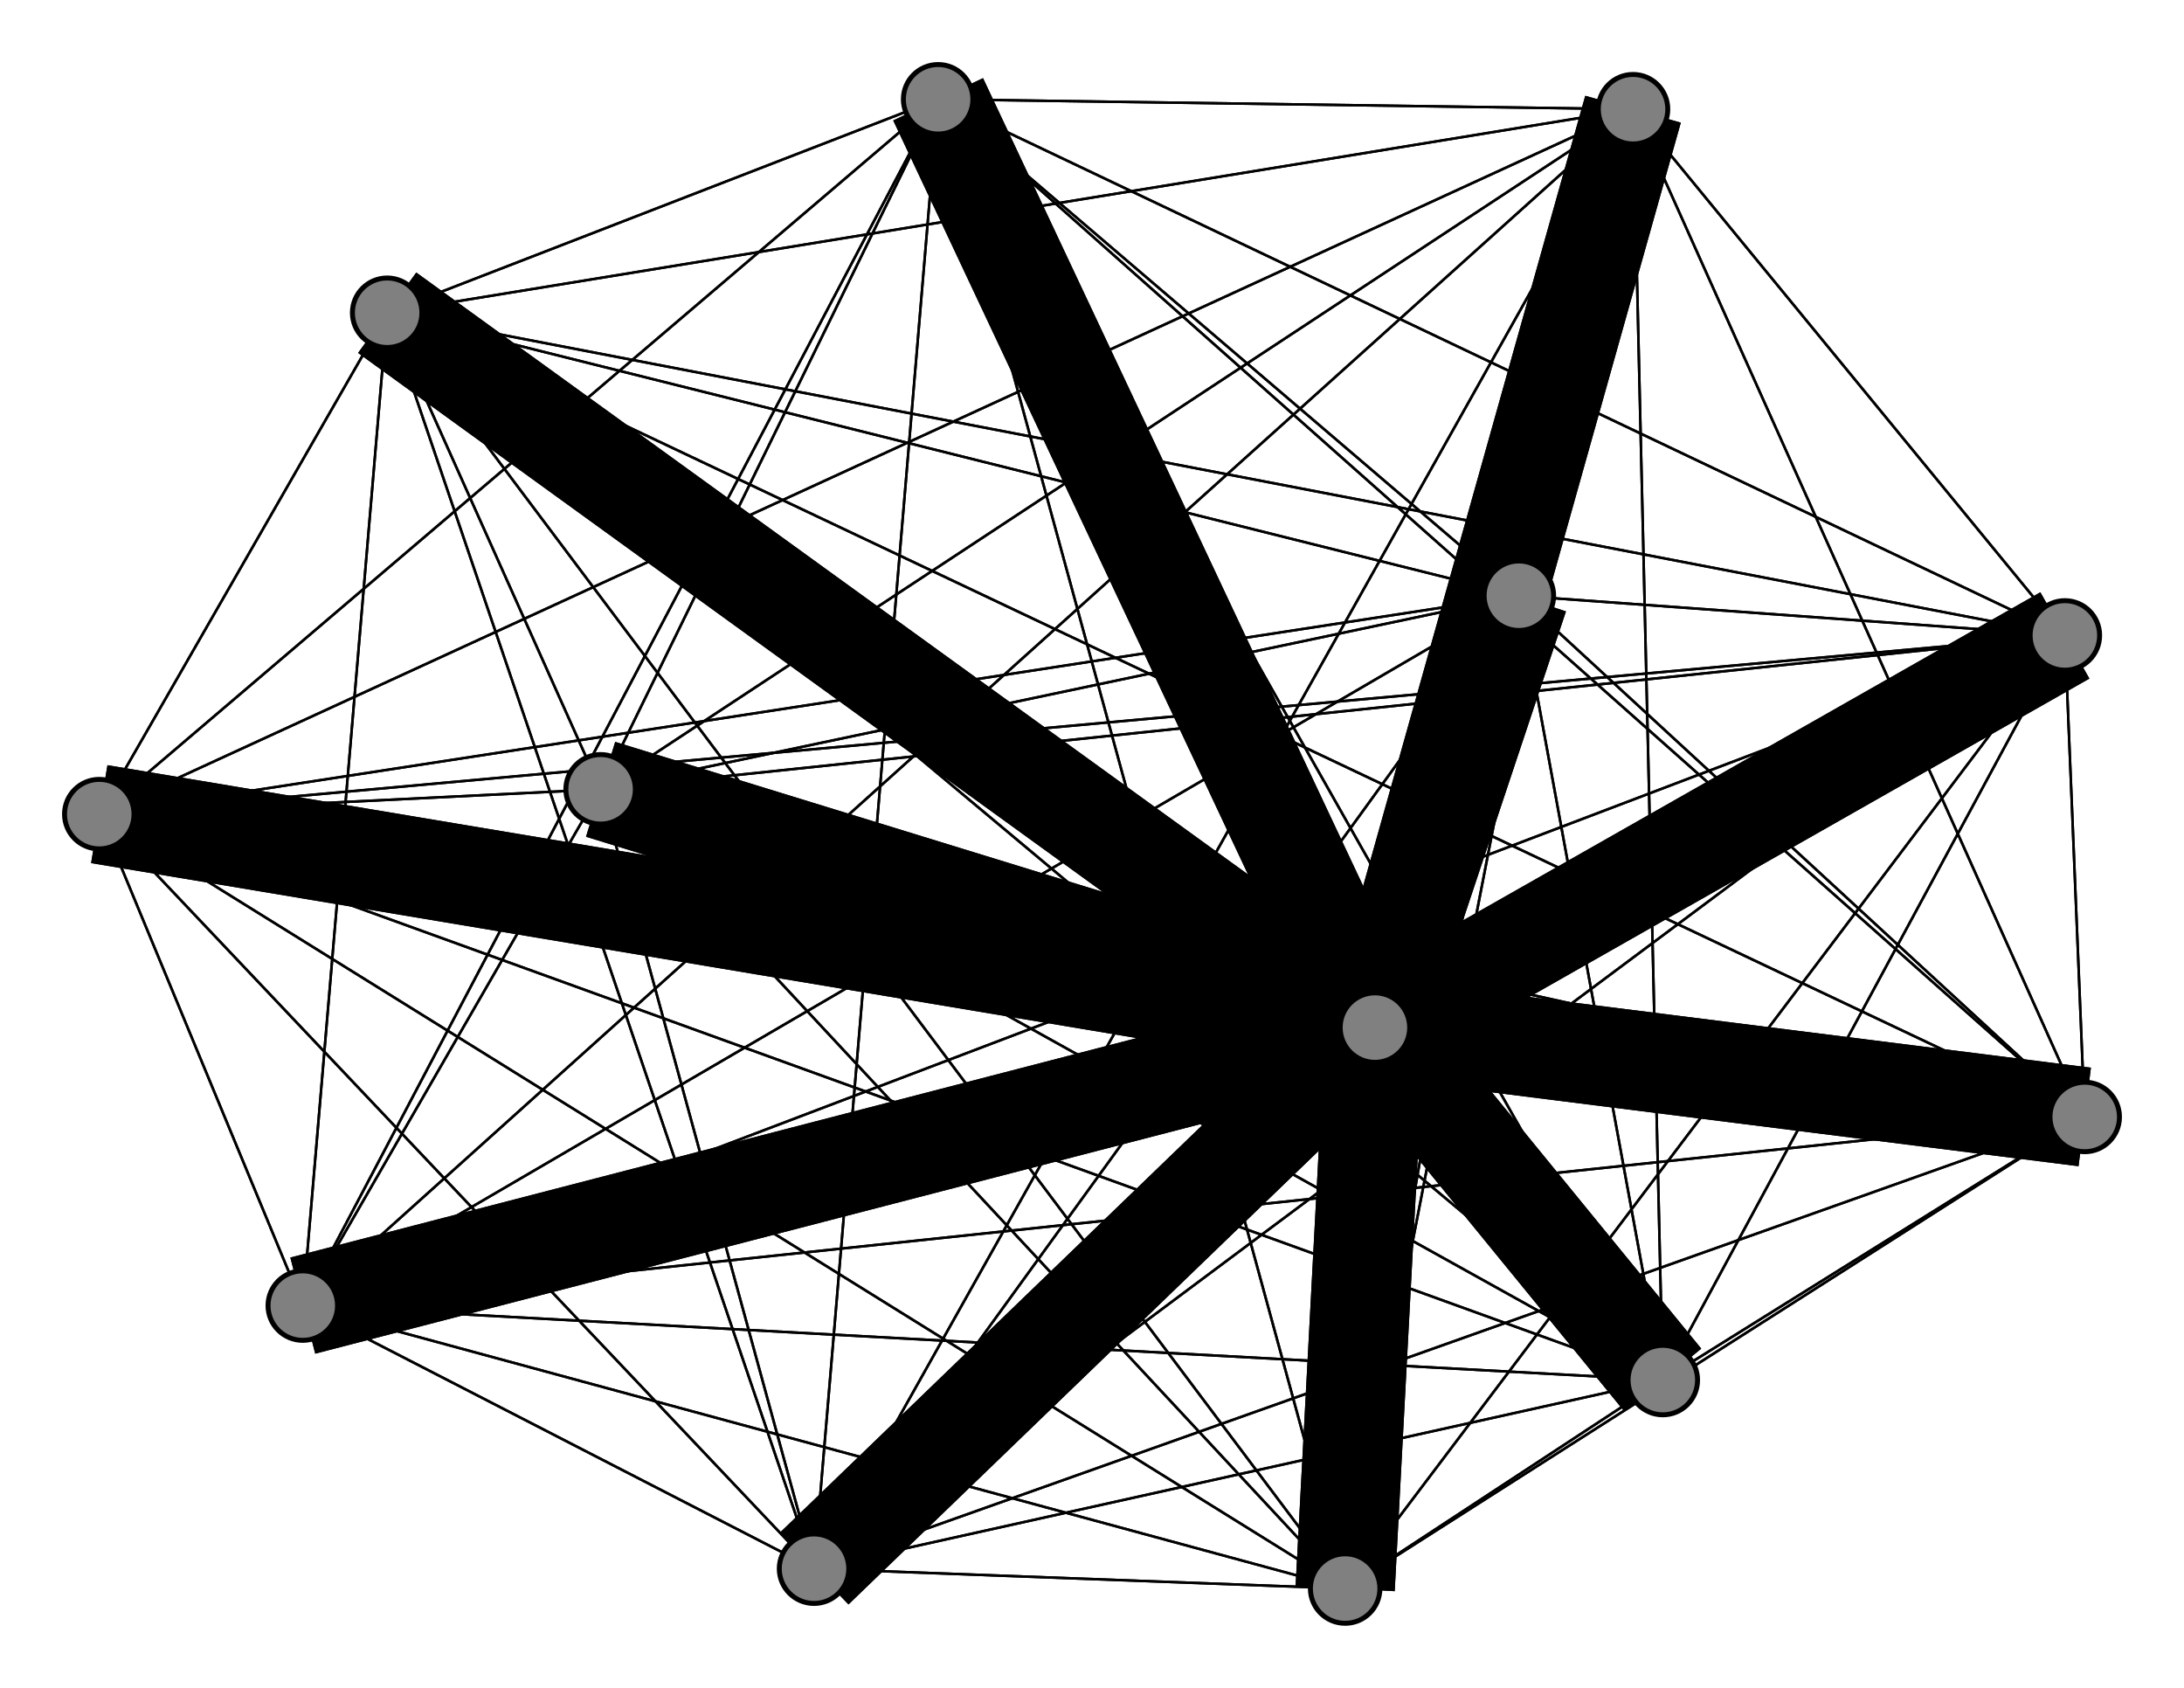 <svg width="440" height="340" xmlns="http://www.w3.org/2000/svg">
<path stroke-width="20.0" stroke="black" d="M 277 207 416 128"/>
<path stroke-width="0.5" stroke="black" d="M 420 225 164 316"/>
<path stroke-width="0.5" stroke="black" d="M 420 225 189 20"/>
<path stroke-width="0.5" stroke="black" d="M 420 225 271 320"/>
<path stroke-width="0.5" stroke="black" d="M 420 225 78 63"/>
<path stroke-width="0.5" stroke="black" d="M 420 225 61 263"/>
<path stroke-width="0.5" stroke="black" d="M 420 225 20 164"/>
<path stroke-width="0.5" stroke="black" d="M 420 225 335 278"/>
<path stroke-width="0.5" stroke="black" d="M 420 225 121 159"/>
<path stroke-width="20.0" stroke="black" d="M 61 263 277 207"/>
<path stroke-width="0.5" stroke="black" d="M 61 263 416 128"/>
<path stroke-width="0.5" stroke="black" d="M 61 263 329 22"/>
<path stroke-width="0.5" stroke="black" d="M 61 263 306 120"/>
<path stroke-width="0.5" stroke="black" d="M 61 263 164 316"/>
<path stroke-width="0.5" stroke="black" d="M 61 263 189 20"/>
<path stroke-width="0.5" stroke="black" d="M 61 263 271 320"/>
<path stroke-width="0.5" stroke="black" d="M 420 225 306 120"/>
<path stroke-width="0.5" stroke="black" d="M 420 225 329 22"/>
<path stroke-width="0.5" stroke="black" d="M 420 225 416 128"/>
<path stroke-width="20.0" stroke="black" d="M 420 225 277 207"/>
<path stroke-width="0.5" stroke="black" d="M 271 320 61 263"/>
<path stroke-width="0.5" stroke="black" d="M 271 320 20 164"/>
<path stroke-width="0.5" stroke="black" d="M 271 320 335 278"/>
<path stroke-width="0.5" stroke="black" d="M 271 320 121 159"/>
<path stroke-width="20.0" stroke="black" d="M 78 63 277 207"/>
<path stroke-width="0.5" stroke="black" d="M 78 63 416 128"/>
<path stroke-width="0.5" stroke="black" d="M 78 63 329 22"/>
<path stroke-width="0.5" stroke="black" d="M 61 263 78 63"/>
<path stroke-width="0.5" stroke="black" d="M 78 63 306 120"/>
<path stroke-width="0.5" stroke="black" d="M 78 63 189 20"/>
<path stroke-width="0.5" stroke="black" d="M 78 63 271 320"/>
<path stroke-width="0.5" stroke="black" d="M 78 63 420 225"/>
<path stroke-width="0.5" stroke="black" d="M 78 63 61 263"/>
<path stroke-width="0.5" stroke="black" d="M 78 63 20 164"/>
<path stroke-width="0.5" stroke="black" d="M 78 63 335 278"/>
<path stroke-width="0.5" stroke="black" d="M 78 63 121 159"/>
<path stroke-width="0.5" stroke="black" d="M 78 63 164 316"/>
<path stroke-width="0.5" stroke="black" d="M 271 320 420 225"/>
<path stroke-width="0.5" stroke="black" d="M 61 263 420 225"/>
<path stroke-width="0.5" stroke="black" d="M 61 263 335 278"/>
<path stroke-width="0.5" stroke="black" d="M 335 278 78 63"/>
<path stroke-width="0.5" stroke="black" d="M 335 278 420 225"/>
<path stroke-width="0.5" stroke="black" d="M 335 278 61 263"/>
<path stroke-width="0.5" stroke="black" d="M 335 278 20 164"/>
<path stroke-width="0.5" stroke="black" d="M 335 278 121 159"/>
<path stroke-width="20.0" stroke="black" d="M 121 159 277 207"/>
<path stroke-width="0.5" stroke="black" d="M 121 159 416 128"/>
<path stroke-width="0.5" stroke="black" d="M 121 159 329 22"/>
<path stroke-width="0.5" stroke="black" d="M 121 159 306 120"/>
<path stroke-width="0.5" stroke="black" d="M 121 159 164 316"/>
<path stroke-width="0.5" stroke="black" d="M 121 159 189 20"/>
<path stroke-width="0.5" stroke="black" d="M 121 159 271 320"/>
<path stroke-width="0.5" stroke="black" d="M 121 159 78 63"/>
<path stroke-width="0.5" stroke="black" d="M 121 159 420 225"/>
<path stroke-width="0.5" stroke="black" d="M 121 159 61 263"/>
<path stroke-width="0.5" stroke="black" d="M 335 278 271 320"/>
<path stroke-width="0.5" stroke="black" d="M 335 278 189 20"/>
<path stroke-width="0.5" stroke="black" d="M 335 278 164 316"/>
<path stroke-width="0.5" stroke="black" d="M 335 278 306 120"/>
<path stroke-width="0.5" stroke="black" d="M 61 263 121 159"/>
<path stroke-width="20.0" stroke="black" d="M 20 164 277 207"/>
<path stroke-width="0.5" stroke="black" d="M 20 164 416 128"/>
<path stroke-width="0.5" stroke="black" d="M 20 164 329 22"/>
<path stroke-width="0.5" stroke="black" d="M 20 164 306 120"/>
<path stroke-width="0.5" stroke="black" d="M 20 164 164 316"/>
<path stroke-width="0.5" stroke="black" d="M 20 164 189 20"/>
<path stroke-width="0.5" stroke="black" d="M 61 263 20 164"/>
<path stroke-width="0.5" stroke="black" d="M 20 164 271 320"/>
<path stroke-width="0.5" stroke="black" d="M 20 164 420 225"/>
<path stroke-width="0.5" stroke="black" d="M 20 164 61 263"/>
<path stroke-width="0.5" stroke="black" d="M 20 164 335 278"/>
<path stroke-width="0.5" stroke="black" d="M 20 164 121 159"/>
<path stroke-width="20.0" stroke="black" d="M 335 278 277 207"/>
<path stroke-width="0.5" stroke="black" d="M 335 278 416 128"/>
<path stroke-width="0.5" stroke="black" d="M 335 278 329 22"/>
<path stroke-width="0.5" stroke="black" d="M 20 164 78 63"/>
<path stroke-width="0.5" stroke="black" d="M 271 320 78 63"/>
<path stroke-width="0.5" stroke="black" d="M 271 320 189 20"/>
<path stroke-width="0.5" stroke="black" d="M 271 320 164 316"/>
<path stroke-width="0.5" stroke="black" d="M 416 128 20 164"/>
<path stroke-width="0.5" stroke="black" d="M 416 128 335 278"/>
<path stroke-width="0.5" stroke="black" d="M 416 128 121 159"/>
<path stroke-width="20.0" stroke="black" d="M 329 22 277 207"/>
<path stroke-width="0.5" stroke="black" d="M 329 22 416 128"/>
<path stroke-width="0.5" stroke="black" d="M 329 22 306 120"/>
<path stroke-width="0.5" stroke="black" d="M 329 22 164 316"/>
<path stroke-width="0.5" stroke="black" d="M 329 22 189 20"/>
<path stroke-width="0.5" stroke="black" d="M 329 22 271 320"/>
<path stroke-width="0.5" stroke="black" d="M 329 22 78 63"/>
<path stroke-width="0.5" stroke="black" d="M 329 22 420 225"/>
<path stroke-width="0.5" stroke="black" d="M 329 22 61 263"/>
<path stroke-width="0.5" stroke="black" d="M 329 22 20 164"/>
<path stroke-width="0.5" stroke="black" d="M 329 22 335 278"/>
<path stroke-width="0.5" stroke="black" d="M 329 22 121 159"/>
<path stroke-width="0.5" stroke="black" d="M 416 128 61 263"/>
<path stroke-width="0.5" stroke="black" d="M 416 128 420 225"/>
<path stroke-width="0.5" stroke="black" d="M 416 128 78 63"/>
<path stroke-width="0.5" stroke="black" d="M 416 128 271 320"/>
<path stroke-width="20.0" stroke="black" d="M 277 207 329 22"/>
<path stroke-width="20.0" stroke="black" d="M 277 207 306 120"/>
<path stroke-width="20.0" stroke="black" d="M 277 207 164 316"/>
<path stroke-width="20.0" stroke="black" d="M 277 207 189 20"/>
<path stroke-width="20.0" stroke="black" d="M 277 207 271 320"/>
<path stroke-width="20.0" stroke="black" d="M 277 207 78 63"/>
<path stroke-width="20.0" stroke="black" d="M 277 207 420 225"/>
<path stroke-width="20.0" stroke="black" d="M 306 120 277 207"/>
<path stroke-width="20.0" stroke="black" d="M 277 207 61 263"/>
<path stroke-width="20.0" stroke="black" d="M 277 207 335 278"/>
<path stroke-width="20.0" stroke="black" d="M 277 207 121 159"/>
<path stroke-width="20.0" stroke="black" d="M 416 128 277 207"/>
<path stroke-width="0.5" stroke="black" d="M 416 128 329 22"/>
<path stroke-width="0.5" stroke="black" d="M 416 128 306 120"/>
<path stroke-width="0.5" stroke="black" d="M 416 128 164 316"/>
<path stroke-width="0.5" stroke="black" d="M 416 128 189 20"/>
<path stroke-width="20.0" stroke="black" d="M 277 207 20 164"/>
<path stroke-width="0.5" stroke="black" d="M 306 120 416 128"/>
<path stroke-width="0.5" stroke="black" d="M 306 120 329 22"/>
<path stroke-width="0.5" stroke="black" d="M 306 120 164 316"/>
<path stroke-width="20.0" stroke="black" d="M 189 20 277 207"/>
<path stroke-width="0.5" stroke="black" d="M 189 20 416 128"/>
<path stroke-width="0.5" stroke="black" d="M 189 20 329 22"/>
<path stroke-width="0.5" stroke="black" d="M 189 20 306 120"/>
<path stroke-width="0.5" stroke="black" d="M 189 20 164 316"/>
<path stroke-width="0.5" stroke="black" d="M 189 20 271 320"/>
<path stroke-width="0.5" stroke="black" d="M 189 20 78 63"/>
<path stroke-width="0.5" stroke="black" d="M 164 316 121 159"/>
<path stroke-width="0.5" stroke="black" d="M 189 20 420 225"/>
<path stroke-width="0.5" stroke="black" d="M 189 20 20 164"/>
<path stroke-width="0.5" stroke="black" d="M 189 20 335 278"/>
<path stroke-width="0.5" stroke="black" d="M 189 20 121 159"/>
<path stroke-width="20.0" stroke="black" d="M 271 320 277 207"/>
<path stroke-width="0.5" stroke="black" d="M 271 320 416 128"/>
<path stroke-width="0.5" stroke="black" d="M 271 320 329 22"/>
<path stroke-width="0.5" stroke="black" d="M 271 320 306 120"/>
<path stroke-width="0.5" stroke="black" d="M 189 20 61 263"/>
<path stroke-width="0.5" stroke="black" d="M 121 159 20 164"/>
<path stroke-width="0.5" stroke="black" d="M 164 316 335 278"/>
<path stroke-width="0.5" stroke="black" d="M 164 316 61 263"/>
<path stroke-width="0.5" stroke="black" d="M 306 120 189 20"/>
<path stroke-width="0.5" stroke="black" d="M 306 120 271 320"/>
<path stroke-width="0.5" stroke="black" d="M 306 120 78 63"/>
<path stroke-width="0.5" stroke="black" d="M 306 120 420 225"/>
<path stroke-width="0.5" stroke="black" d="M 306 120 61 263"/>
<path stroke-width="0.5" stroke="black" d="M 306 120 20 164"/>
<path stroke-width="0.5" stroke="black" d="M 306 120 335 278"/>
<path stroke-width="0.5" stroke="black" d="M 164 316 20 164"/>
<path stroke-width="0.5" stroke="black" d="M 306 120 121 159"/>
<path stroke-width="0.5" stroke="black" d="M 164 316 416 128"/>
<path stroke-width="0.5" stroke="black" d="M 164 316 329 22"/>
<path stroke-width="0.5" stroke="black" d="M 164 316 306 120"/>
<path stroke-width="0.5" stroke="black" d="M 164 316 189 20"/>
<path stroke-width="0.5" stroke="black" d="M 164 316 271 320"/>
<path stroke-width="0.5" stroke="black" d="M 164 316 78 63"/>
<path stroke-width="0.5" stroke="black" d="M 164 316 420 225"/>
<path stroke-width="20.0" stroke="black" d="M 164 316 277 207"/>
<path stroke-width="0.5" stroke="black" d="M 121 159 335 278"/>
<circle cx="277" cy="207" r="7.0" style="fill:gray;stroke:black;stroke-width:1.0"/>
<circle cx="416" cy="128" r="7.0" style="fill:gray;stroke:black;stroke-width:1.0"/>
<circle cx="329" cy="22" r="7.0" style="fill:gray;stroke:black;stroke-width:1.0"/>
<circle cx="306" cy="120" r="7.0" style="fill:gray;stroke:black;stroke-width:1.0"/>
<circle cx="164" cy="316" r="7.0" style="fill:gray;stroke:black;stroke-width:1.0"/>
<circle cx="189" cy="20" r="7.0" style="fill:gray;stroke:black;stroke-width:1.0"/>
<circle cx="271" cy="320" r="7.0" style="fill:gray;stroke:black;stroke-width:1.0"/>
<circle cx="78" cy="63" r="7.0" style="fill:gray;stroke:black;stroke-width:1.0"/>
<circle cx="420" cy="225" r="7.0" style="fill:gray;stroke:black;stroke-width:1.0"/>
<circle cx="61" cy="263" r="7.0" style="fill:gray;stroke:black;stroke-width:1.0"/>
<circle cx="20" cy="164" r="7.0" style="fill:gray;stroke:black;stroke-width:1.0"/>
<circle cx="335" cy="278" r="7.0" style="fill:gray;stroke:black;stroke-width:1.0"/>
<circle cx="121" cy="159" r="7.0" style="fill:gray;stroke:black;stroke-width:1.0"/>
</svg>
